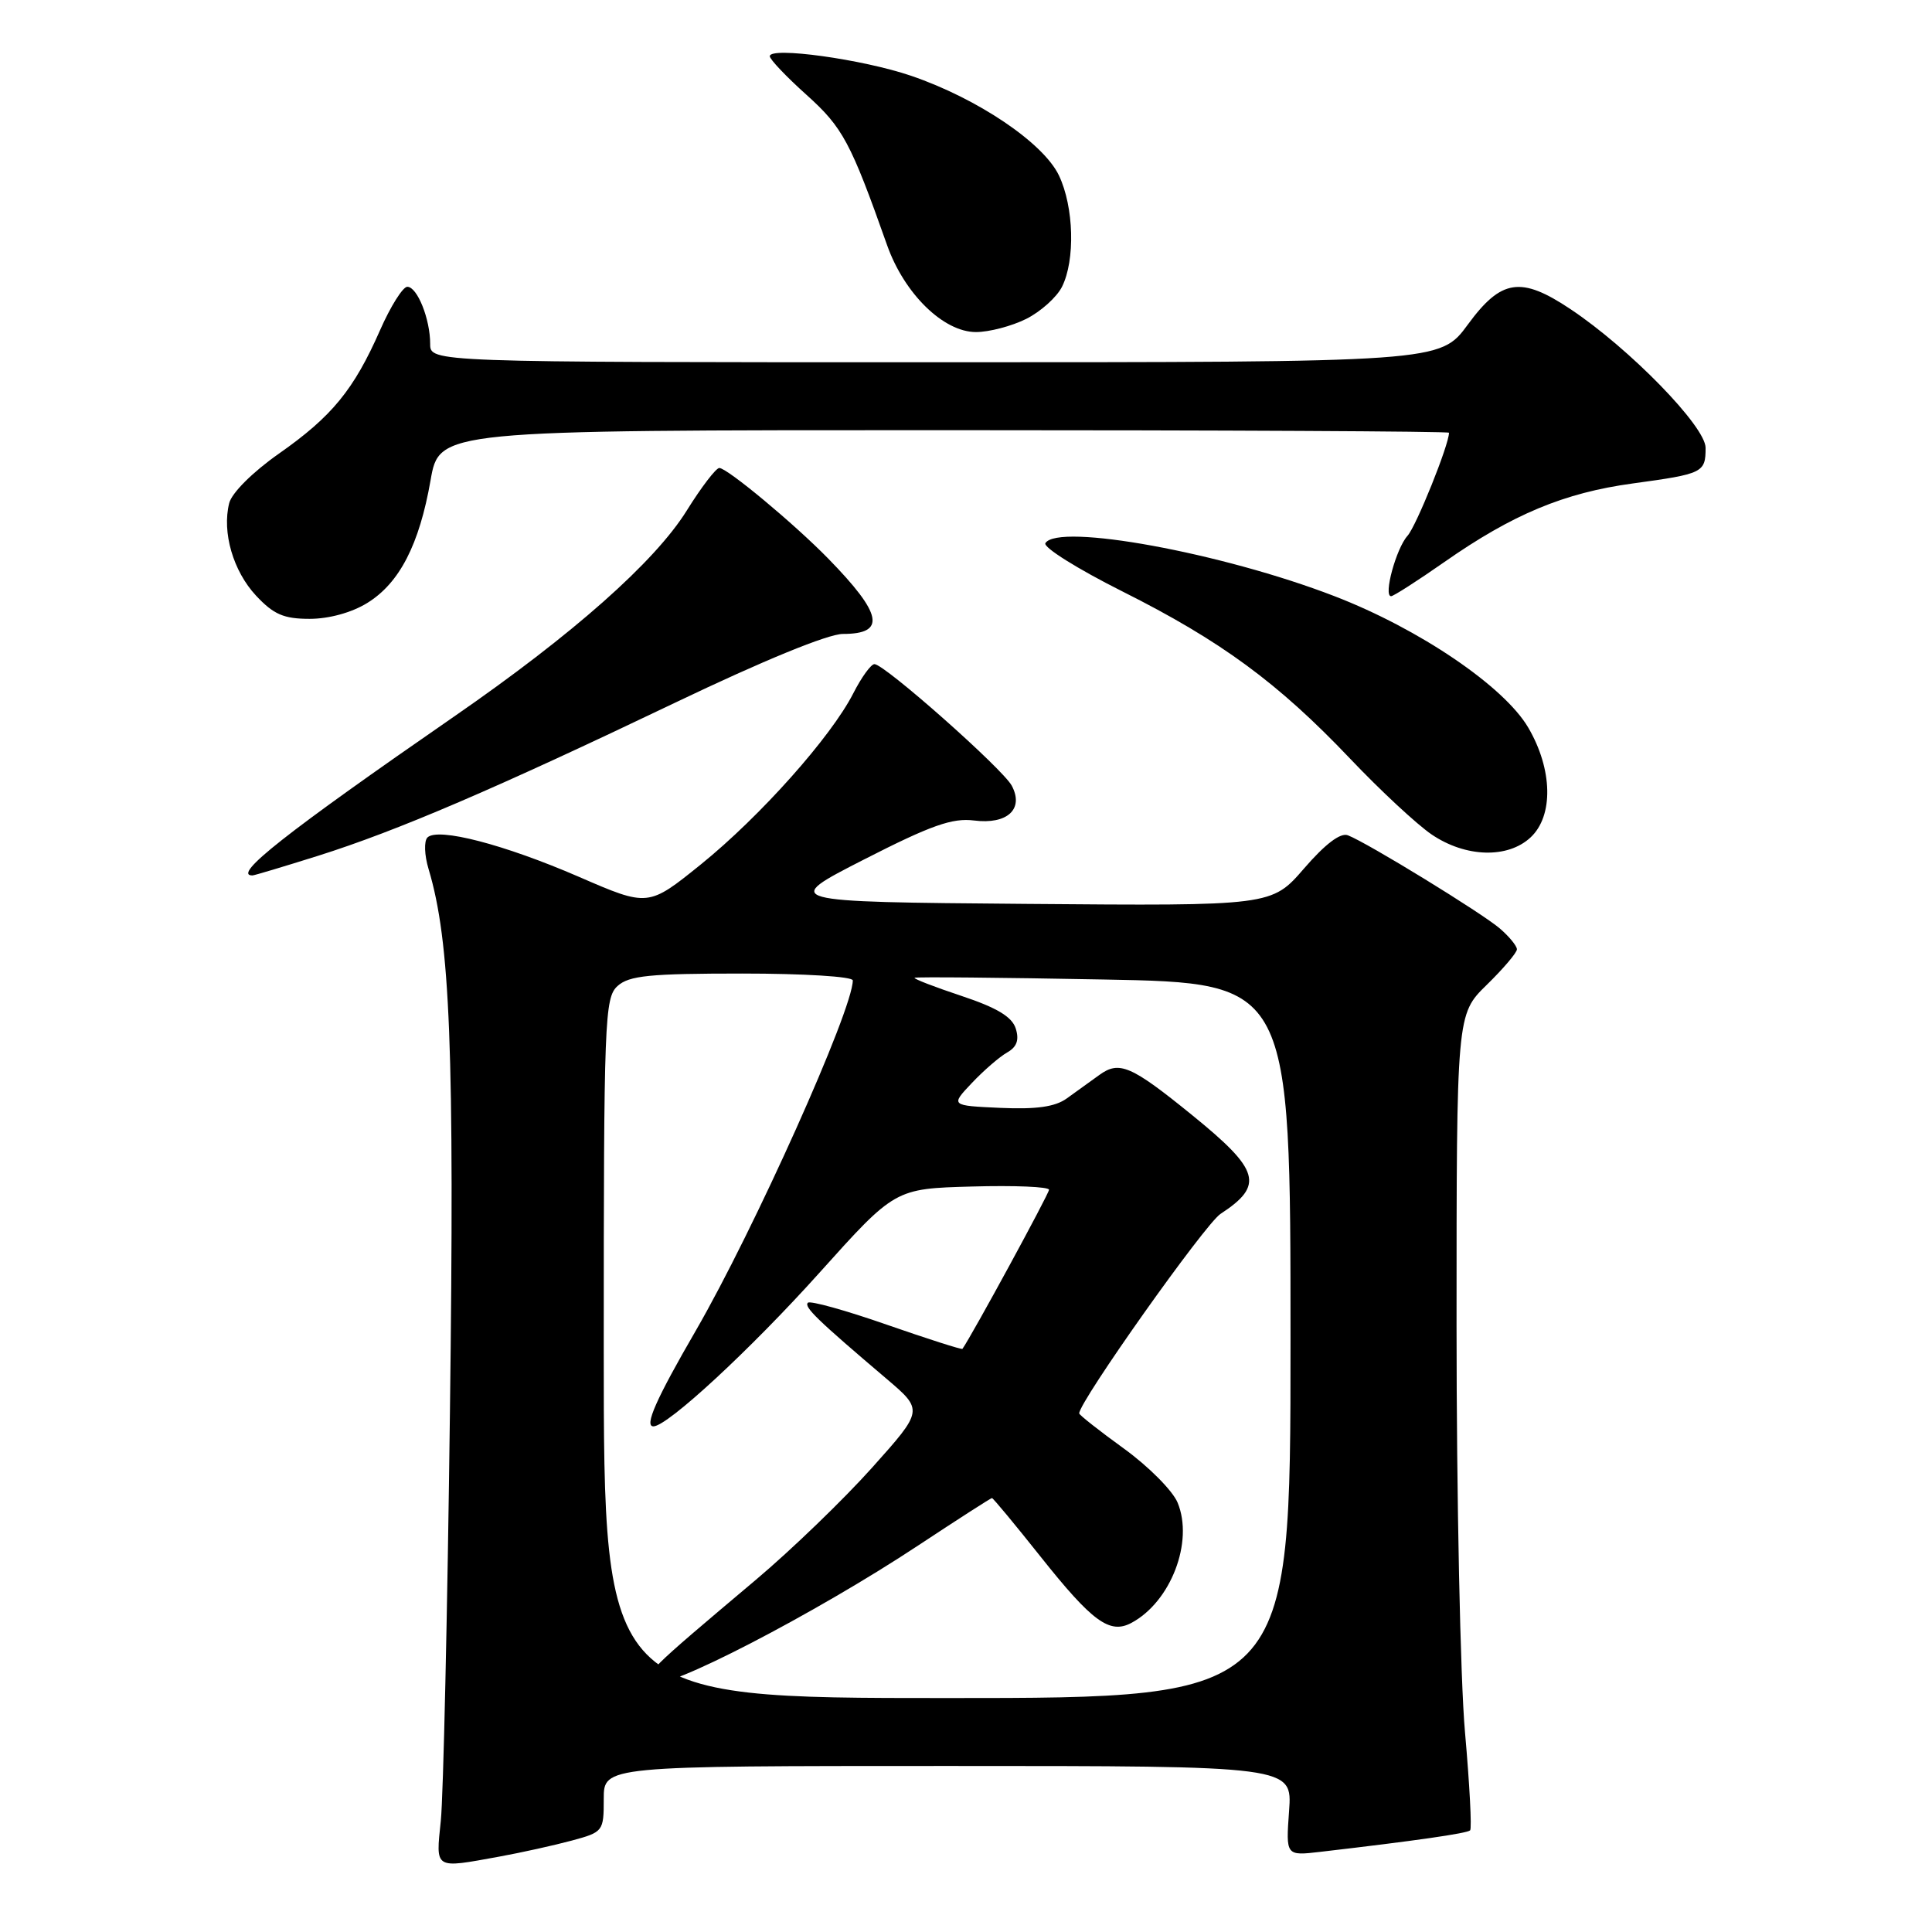 <?xml version="1.0" encoding="UTF-8" standalone="no"?>
<!DOCTYPE svg PUBLIC "-//W3C//DTD SVG 1.1//EN" "http://www.w3.org/Graphics/SVG/1.1/DTD/svg11.dtd" >
<svg xmlns="http://www.w3.org/2000/svg" xmlns:xlink="http://www.w3.org/1999/xlink" version="1.1" viewBox="0 0 256 256">
 <g >
 <path fill="currentColor"
d=" M 66.11 246.02 C 69.08 245.48 73.41 244.52 75.75 243.89 C 79.93 242.76 80.00 242.66 80.00 238.37 C 80.00 234.00 80.00 234.00 125.62 234.00 C 171.24 234.00 171.24 234.00 170.81 239.95 C 170.38 245.91 170.38 245.91 174.94 245.38 C 187.50 243.92 194.41 242.93 194.80 242.53 C 195.04 242.29 194.73 236.44 194.12 229.53 C 193.50 222.62 193.00 198.39 193.00 175.68 C 193.00 134.41 193.00 134.41 197.00 130.50 C 199.20 128.35 201.00 126.23 201.00 125.79 C 201.00 125.35 199.99 124.11 198.75 123.04 C 196.39 121.00 181.18 111.67 178.60 110.68 C 177.62 110.30 175.59 111.84 172.80 115.07 C 168.50 120.04 168.50 120.04 136.00 119.77 C 103.50 119.50 103.50 119.50 114.50 113.88 C 123.37 109.35 126.19 108.36 129.06 108.72 C 133.47 109.28 135.72 107.21 134.06 104.10 C 132.86 101.87 117.20 88.00 115.87 88.00 C 115.41 88.00 114.15 89.74 113.07 91.86 C 110.12 97.65 100.74 108.17 92.88 114.53 C 85.89 120.17 85.89 120.17 76.70 116.18 C 66.80 111.89 58.02 109.61 56.64 110.97 C 56.17 111.44 56.23 113.30 56.79 115.16 C 59.66 124.72 60.23 139.03 59.62 187.00 C 59.29 213.68 58.74 238.09 58.41 241.25 C 57.74 247.76 57.47 247.59 66.11 246.02 Z  M 42.17 113.39 C 52.67 110.07 65.56 104.54 89.50 93.09 C 101.16 87.51 109.73 84.00 111.69 84.00 C 117.45 84.00 116.94 81.38 109.73 74.00 C 105.21 69.38 96.34 62.00 95.31 62.01 C 94.87 62.02 92.92 64.56 91.00 67.65 C 86.77 74.45 75.92 84.06 60.19 94.93 C 37.79 110.42 30.71 116.00 33.45 116.00 C 33.69 116.00 37.62 114.82 42.17 113.39 Z  M 202.81 110.96 C 205.87 108.11 205.74 101.94 202.50 96.41 C 199.30 90.95 188.05 83.32 176.81 78.99 C 161.94 73.25 140.19 69.27 138.52 71.97 C 138.19 72.51 142.77 75.38 148.71 78.36 C 161.77 84.91 169.34 90.47 178.91 100.54 C 182.89 104.73 187.75 109.25 189.71 110.58 C 194.20 113.62 199.78 113.79 202.81 110.96 Z  M 48.66 79.90 C 52.94 77.26 55.56 72.16 57.05 63.65 C 58.21 57.00 58.21 57.00 125.10 57.00 C 161.90 57.00 192.00 57.15 192.00 57.34 C 192.00 58.94 187.66 69.71 186.50 71.00 C 185.00 72.66 183.27 79.00 184.33 79.00 C 184.64 79.00 187.81 76.97 191.36 74.49 C 200.42 68.15 207.25 65.30 216.35 64.06 C 225.66 62.79 226.00 62.63 226.00 59.34 C 226.00 56.51 215.94 46.19 208.08 40.95 C 201.53 36.58 198.92 36.97 194.50 43.00 C 190.83 48.00 190.83 48.00 123.91 48.00 C 57.00 48.00 57.00 48.00 57.00 45.57 C 57.00 42.26 55.29 38.00 53.97 38.00 C 53.38 38.00 51.75 40.59 50.36 43.75 C 46.88 51.65 44.00 55.17 36.97 60.10 C 33.49 62.54 30.71 65.31 30.37 66.67 C 29.40 70.54 30.89 75.67 33.93 78.93 C 36.26 81.42 37.60 82.00 41.03 82.00 C 43.59 82.00 46.61 81.17 48.66 79.90 Z  M 135.99 42.25 C 137.90 41.29 140.03 39.38 140.72 38.00 C 142.49 34.47 142.30 27.43 140.32 23.26 C 138.27 18.94 129.54 13.05 120.72 10.04 C 114.29 7.85 102.00 6.15 102.00 7.45 C 102.00 7.86 104.19 10.17 106.88 12.58 C 111.68 16.90 112.71 18.82 117.55 32.50 C 119.83 38.93 125.02 44.00 129.32 44.00 C 131.07 44.00 134.07 43.21 135.99 42.25 Z  M 80.00 178.65 C 80.00 135.03 80.11 132.21 81.83 130.65 C 83.36 129.27 86.08 129.00 98.33 129.00 C 106.53 129.00 113.00 129.40 113.00 129.91 C 113.00 133.80 99.92 162.95 92.20 176.31 C 86.93 185.40 85.34 189.00 86.58 189.00 C 88.44 189.00 99.47 178.79 108.54 168.69 C 118.59 157.50 118.59 157.50 128.79 157.22 C 134.41 157.06 139.00 157.25 139.00 157.65 C 139.00 158.18 128.81 176.91 127.53 178.73 C 127.44 178.86 122.92 177.41 117.48 175.52 C 112.04 173.62 107.35 172.32 107.05 172.62 C 106.50 173.17 108.29 174.90 117.45 182.68 C 122.37 186.86 122.37 186.86 115.54 194.49 C 111.78 198.69 104.87 205.36 100.17 209.32 C 85.60 221.60 85.41 221.78 86.54 222.93 C 87.84 224.25 107.94 213.86 121.70 204.76 C 126.91 201.32 131.29 198.50 131.44 198.50 C 131.59 198.50 134.46 201.96 137.83 206.20 C 144.74 214.90 147.04 216.58 149.92 215.04 C 155.14 212.25 158.19 204.30 156.04 199.11 C 155.39 197.53 152.19 194.31 148.93 191.95 C 145.67 189.59 143.00 187.49 143.00 187.28 C 143.00 185.72 159.66 162.21 161.72 160.85 C 167.53 157.05 166.97 155.07 157.99 147.78 C 149.89 141.20 148.32 140.52 145.68 142.43 C 144.48 143.30 142.53 144.71 141.35 145.55 C 139.81 146.66 137.33 147.01 132.57 146.80 C 125.94 146.50 125.94 146.50 128.78 143.50 C 130.34 141.85 132.44 140.03 133.45 139.46 C 134.74 138.73 135.07 137.80 134.59 136.28 C 134.10 134.73 132.08 133.52 127.39 131.96 C 123.81 130.77 121.01 129.69 121.19 129.56 C 121.36 129.43 132.64 129.53 146.25 129.79 C 171.00 130.25 171.00 130.25 171.00 177.62 C 171.00 225.00 171.00 225.00 125.50 225.00 C 80.00 225.00 80.00 225.00 80.00 178.65 Z "/>
</g>
</svg>